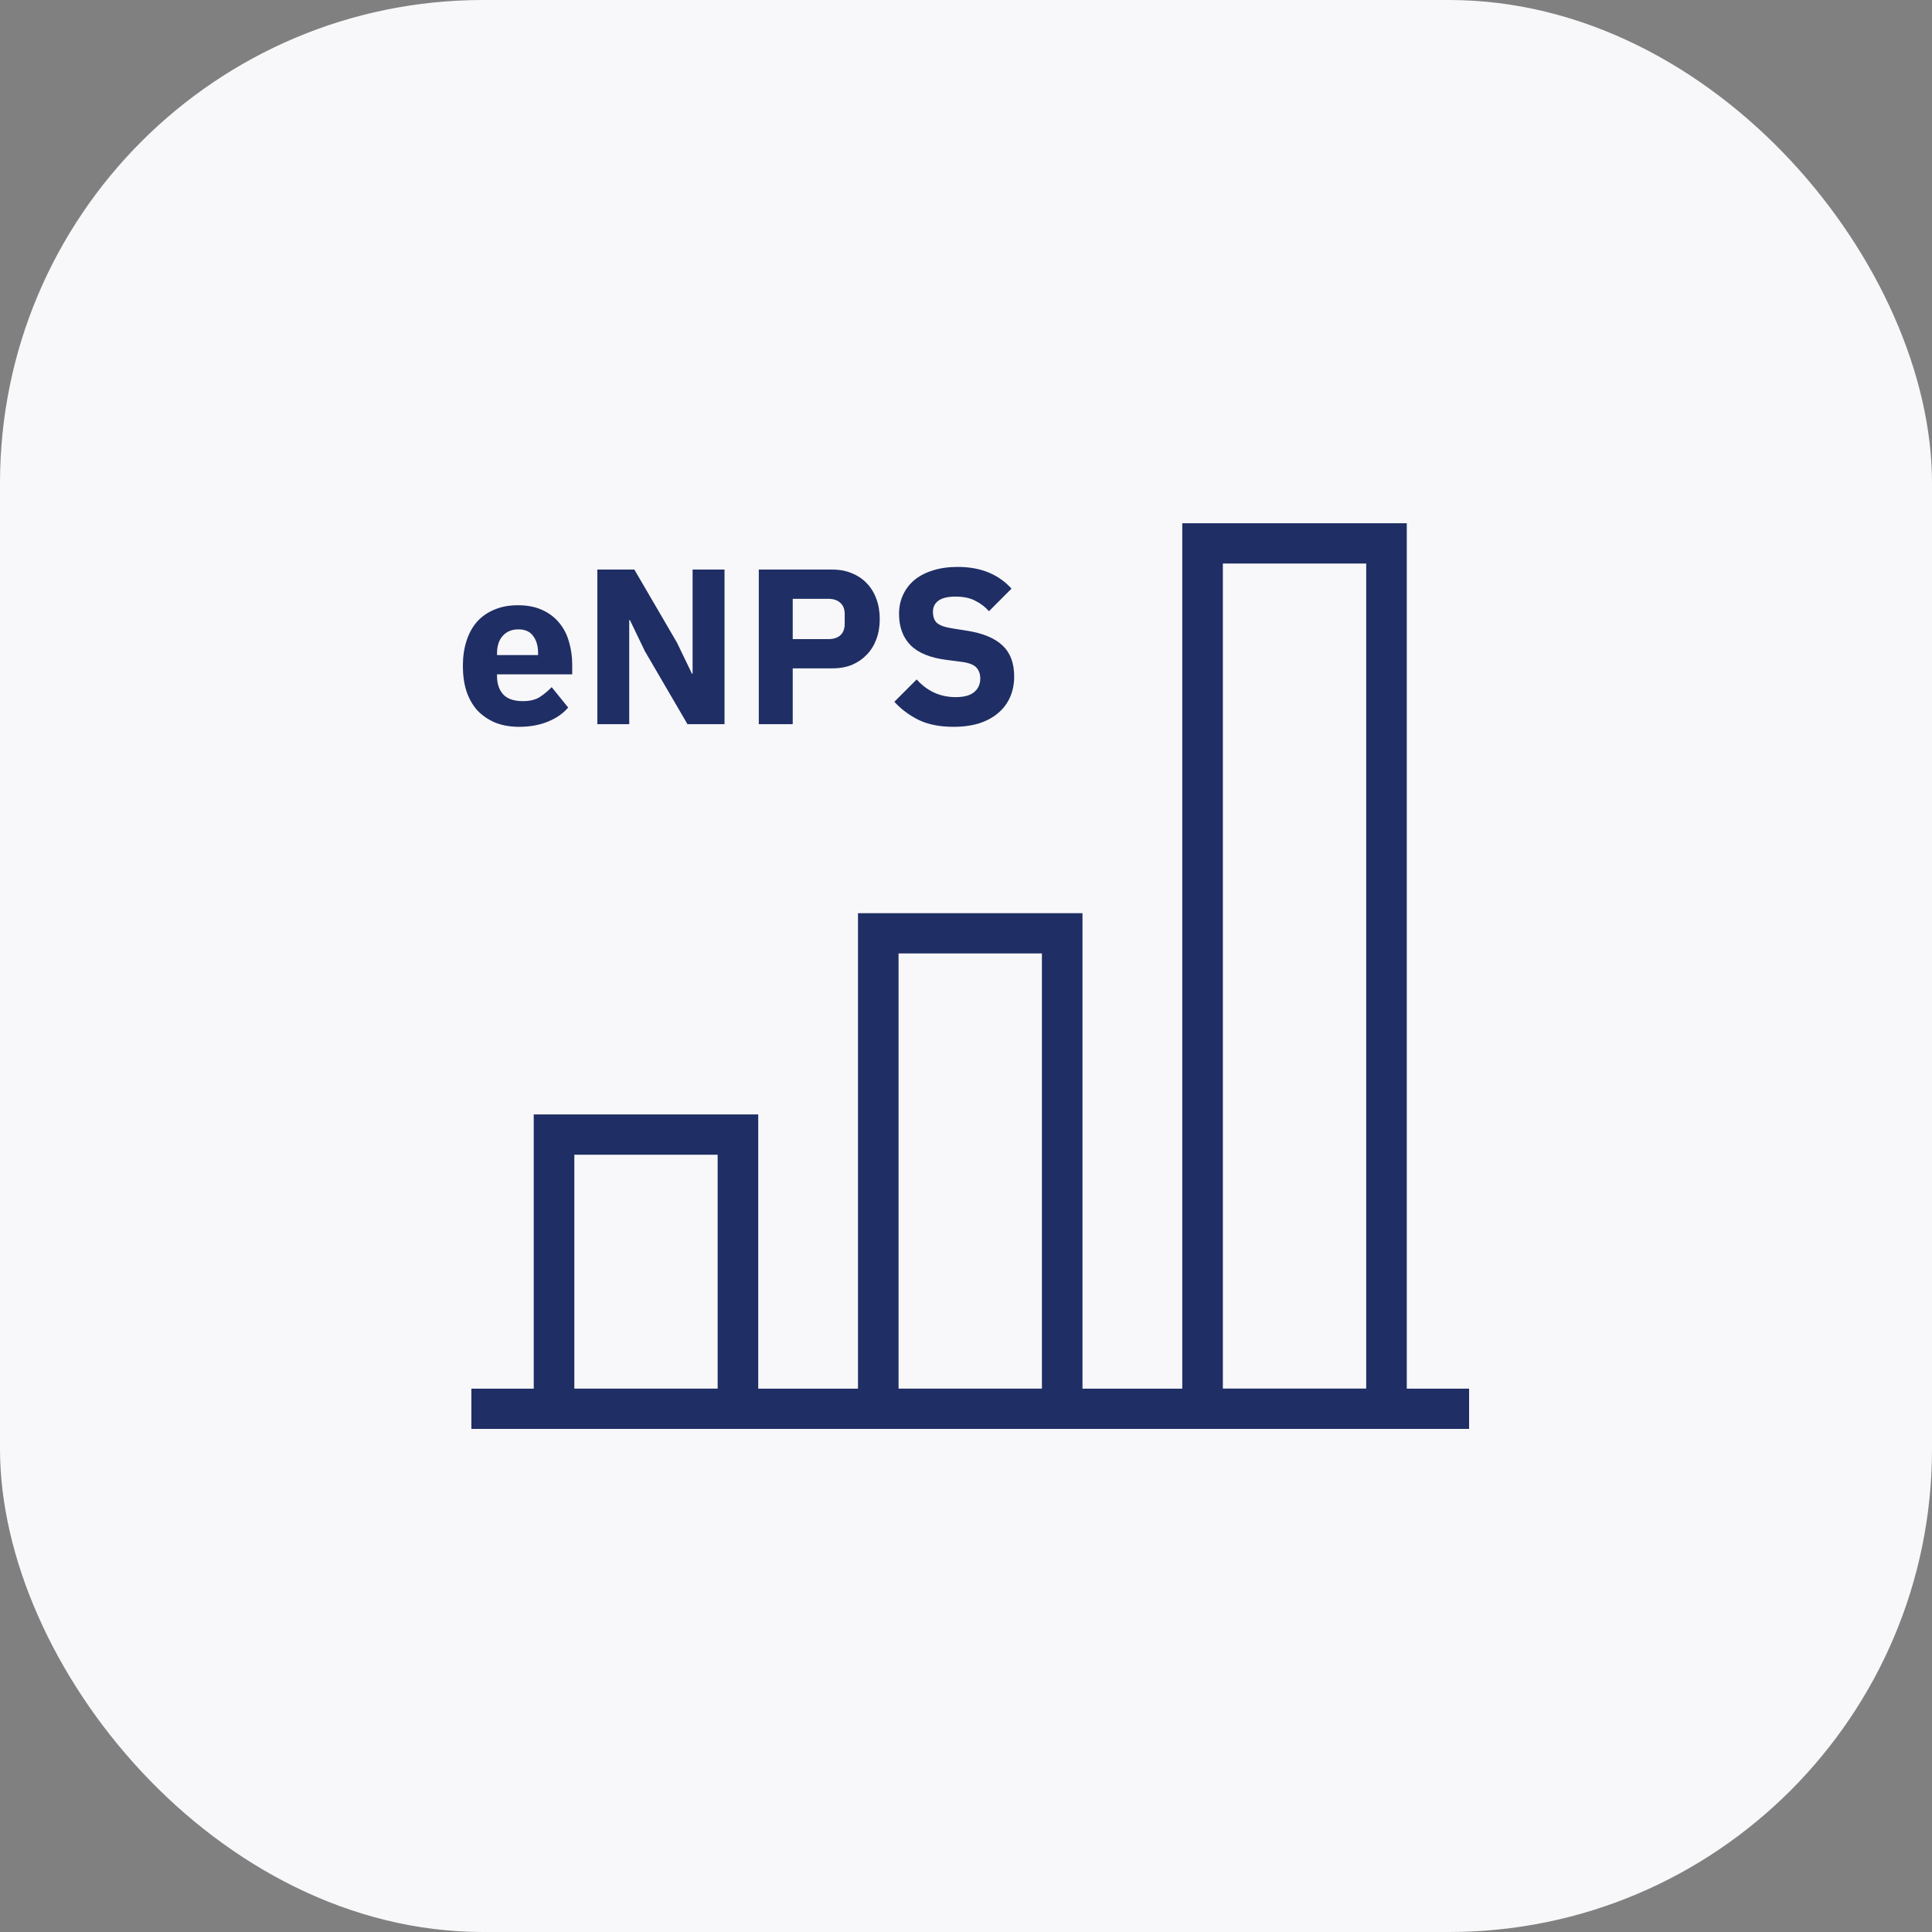 <svg width="96" height="96" viewBox="0 0 96 96" fill="none" xmlns="http://www.w3.org/2000/svg">
<rect x="0" y="0" width="96" height="96" fill="#808080" stroke="none"/>
<rect width="96" height="96" rx="24" fill="#F8F8FA"/>
<path fill-rule="evenodd" clip-rule="evenodd" d="M67.886 28.001H60.763V68.998H67.886V28.001ZM58.747 26V69.001H53.788V45.375H42.633V69.001H37.676V55.375H26.521V69.001H23.422V71.001H72.999V69.001H69.902V26H58.747ZM44.649 47.376H51.772V68.999H44.649V47.376ZM35.66 57.376H28.538V68.999H35.66V57.376ZM45.649 35.774C46.122 36.001 46.698 36.115 47.379 36.115C47.859 36.115 48.288 36.056 48.665 35.939C49.042 35.814 49.356 35.642 49.607 35.422C49.866 35.202 50.062 34.938 50.195 34.629C50.328 34.321 50.394 33.984 50.394 33.617C50.394 32.95 50.202 32.436 49.818 32.076C49.433 31.71 48.842 31.464 48.044 31.339L47.279 31.218C46.953 31.167 46.717 31.082 46.569 30.965C46.429 30.848 46.358 30.657 46.358 30.393C46.358 30.158 46.451 29.975 46.636 29.843C46.82 29.71 47.101 29.645 47.478 29.645C47.877 29.645 48.206 29.714 48.465 29.854C48.731 29.986 48.957 30.158 49.142 30.371L50.261 29.248C49.944 28.896 49.563 28.628 49.119 28.445C48.676 28.262 48.162 28.17 47.578 28.17C47.12 28.17 46.709 28.229 46.347 28.346C45.992 28.456 45.689 28.614 45.438 28.819C45.194 29.025 45.006 29.27 44.873 29.556C44.739 29.843 44.673 30.158 44.673 30.503C44.673 31.148 44.861 31.666 45.239 32.054C45.623 32.443 46.225 32.689 47.046 32.792L47.811 32.891C48.173 32.942 48.413 33.041 48.532 33.188C48.65 33.327 48.709 33.503 48.709 33.716C48.709 33.995 48.609 34.219 48.41 34.387C48.21 34.556 47.903 34.64 47.489 34.64C46.721 34.64 46.074 34.347 45.549 33.76L44.44 34.871C44.773 35.238 45.176 35.539 45.649 35.774ZM31.3 30.811L32.042 32.352L34.16 35.983H36.001V28.302H34.415V33.474H34.382L33.639 31.933L31.521 28.302H29.681V35.983H31.266V30.811H31.3ZM24.608 35.906C24.955 36.045 25.351 36.115 25.794 36.115C26.326 36.115 26.799 36.031 27.213 35.862C27.635 35.693 27.975 35.458 28.233 35.158L27.413 34.145C27.228 34.336 27.029 34.501 26.814 34.64C26.6 34.773 26.323 34.839 25.983 34.839C25.539 34.839 25.214 34.728 25.007 34.508C24.8 34.281 24.697 33.977 24.697 33.595V33.507H28.433V33.023C28.433 32.634 28.381 32.264 28.278 31.911C28.182 31.552 28.023 31.236 27.801 30.965C27.587 30.694 27.306 30.477 26.958 30.316C26.618 30.154 26.208 30.074 25.728 30.074C25.291 30.074 24.903 30.147 24.563 30.294C24.223 30.433 23.935 30.635 23.698 30.899C23.469 31.163 23.296 31.482 23.177 31.856C23.059 32.223 23 32.634 23 33.089C23 33.551 23.059 33.969 23.177 34.343C23.303 34.718 23.484 35.037 23.721 35.301C23.965 35.557 24.26 35.759 24.608 35.906ZM24.974 31.603C25.166 31.383 25.428 31.273 25.761 31.273C26.093 31.273 26.337 31.383 26.493 31.603C26.655 31.816 26.737 32.099 26.737 32.451V32.55H24.697V32.462C24.697 32.102 24.789 31.816 24.974 31.603ZM37.704 35.983V28.302H41.363C41.726 28.302 42.051 28.364 42.339 28.489C42.627 28.606 42.871 28.771 43.071 28.984C43.278 29.197 43.437 29.457 43.548 29.765C43.659 30.066 43.714 30.396 43.714 30.756C43.714 31.123 43.659 31.456 43.548 31.757C43.437 32.058 43.278 32.315 43.071 32.528C42.871 32.74 42.627 32.909 42.339 33.034C42.051 33.151 41.726 33.21 41.363 33.21H39.39V35.983H37.704ZM39.39 31.757H41.164C41.415 31.757 41.611 31.695 41.752 31.57C41.899 31.438 41.973 31.247 41.973 30.998V30.514C41.973 30.264 41.899 30.077 41.752 29.953C41.611 29.821 41.415 29.755 41.164 29.755H39.39V31.757Z" fill="#1F2E64"/>
</svg>
